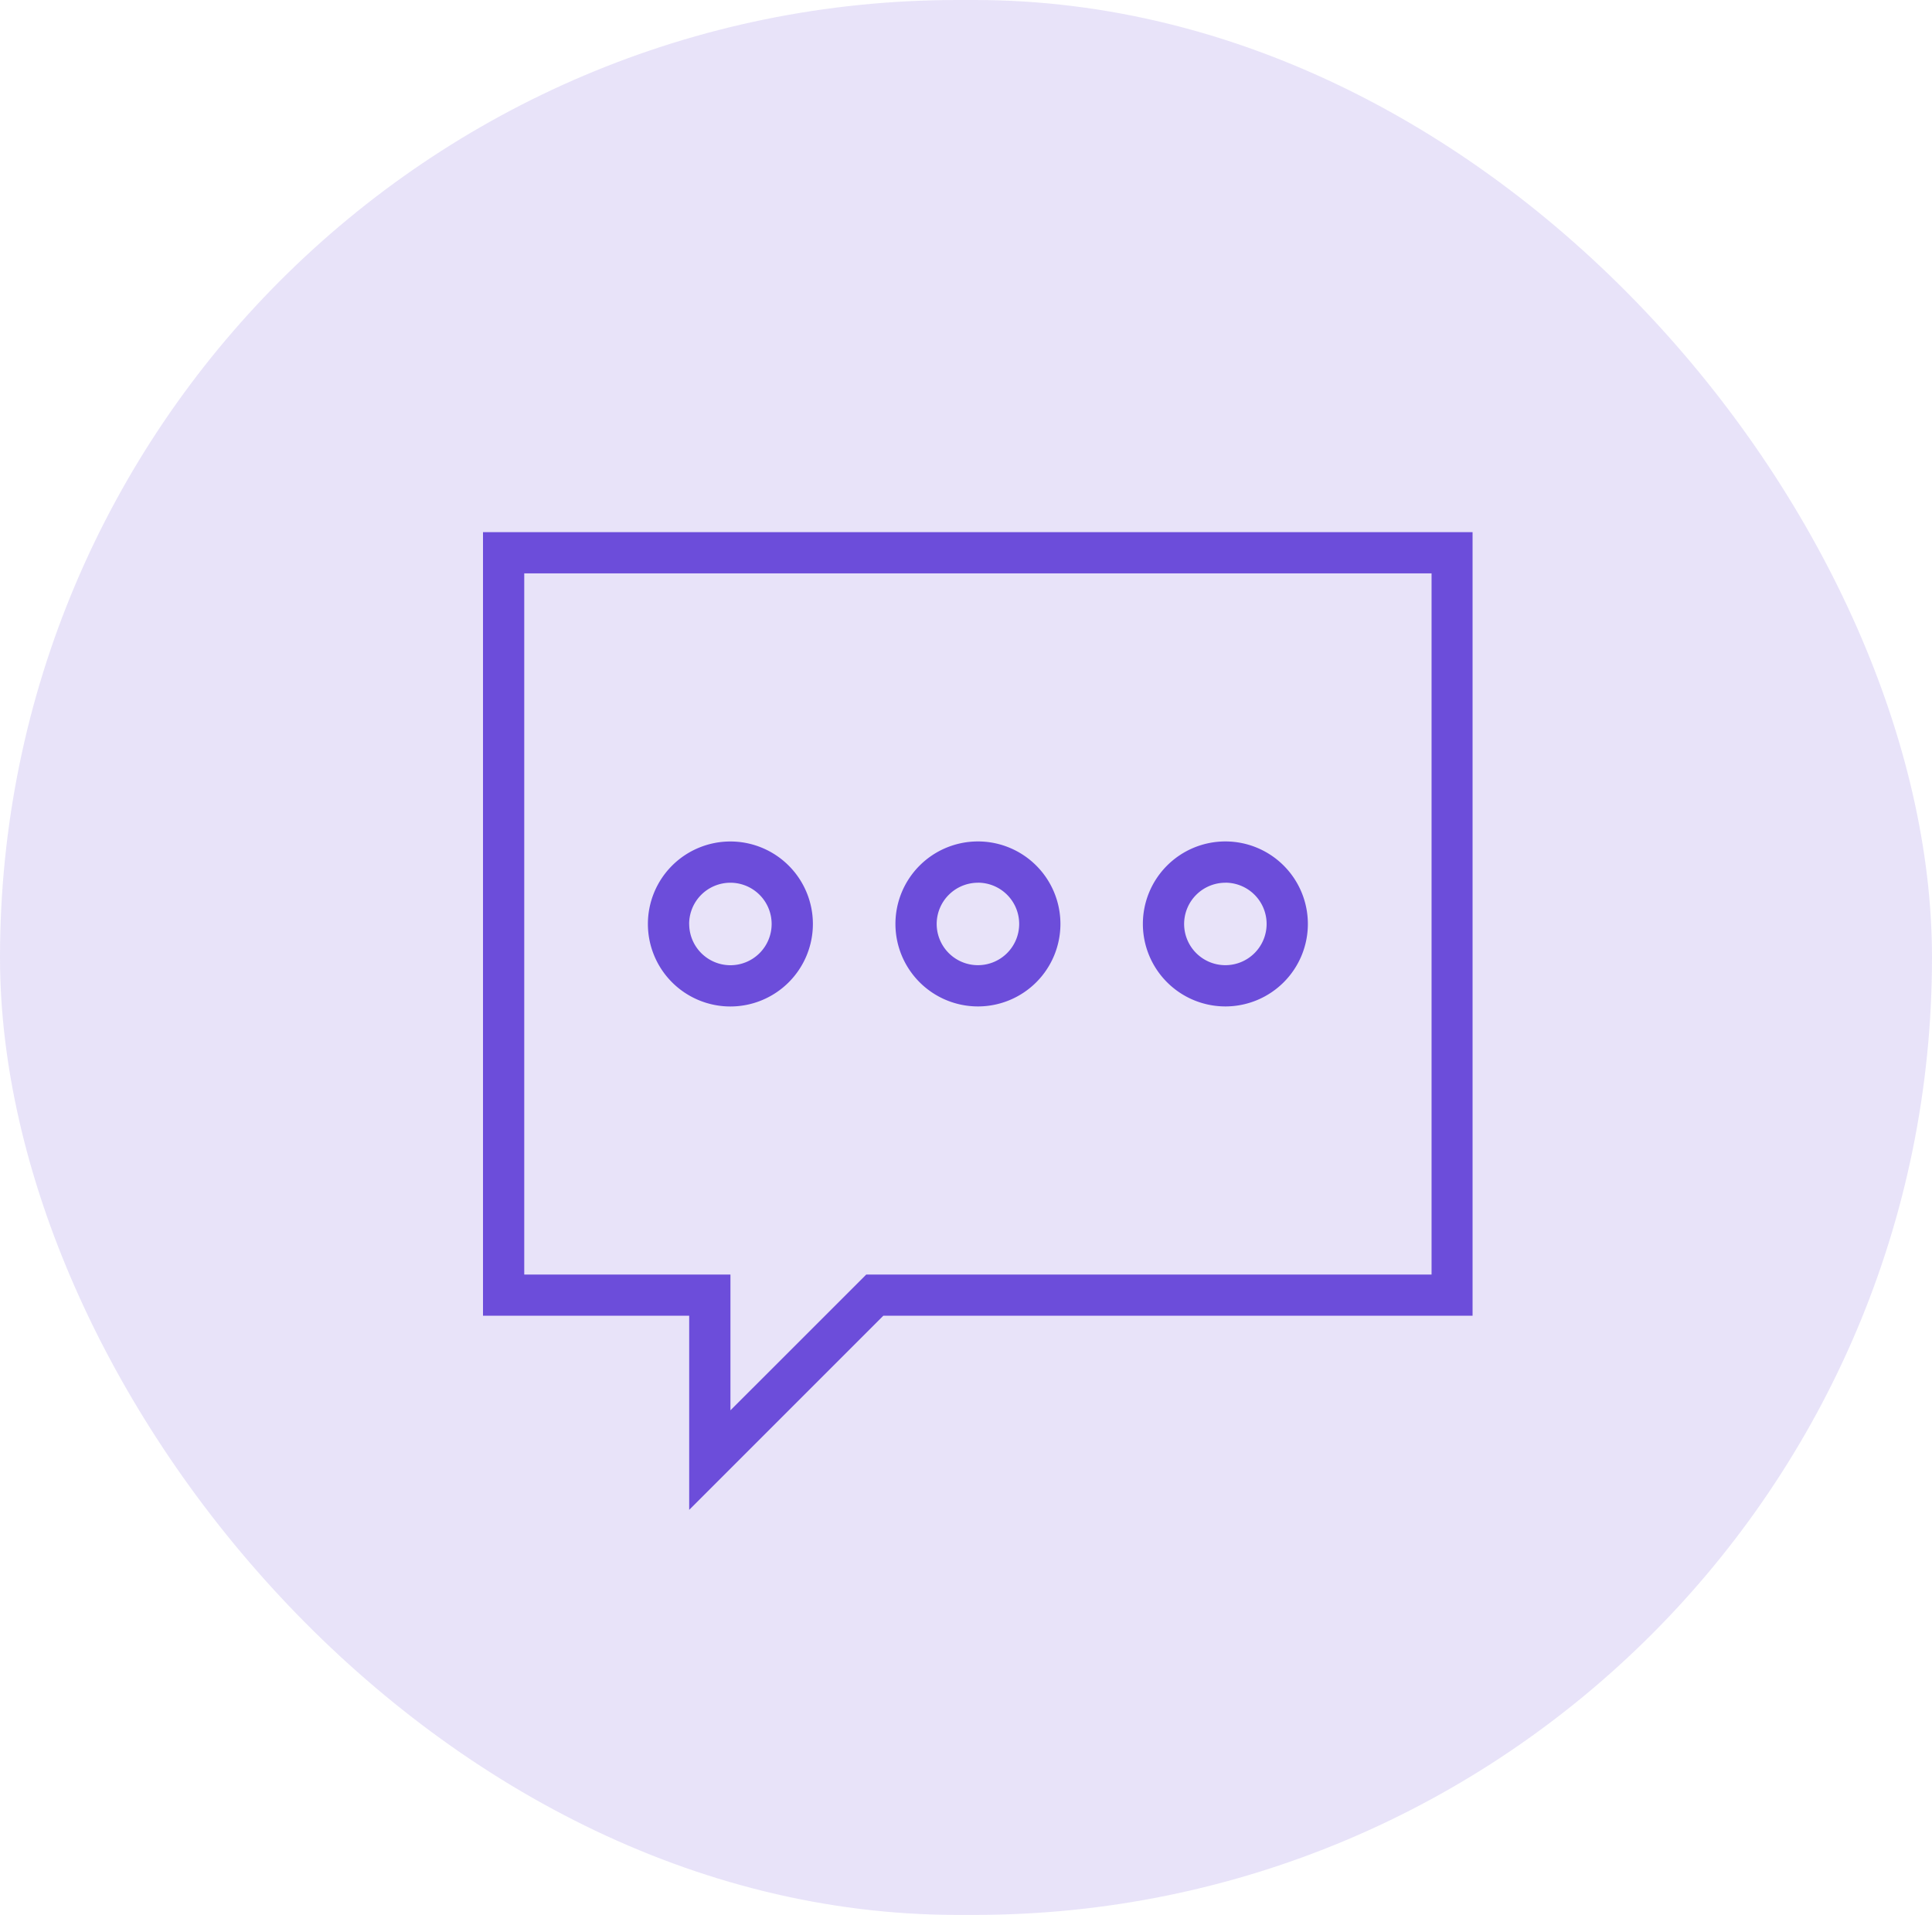 <svg xmlns="http://www.w3.org/2000/svg" width="40" height="39.646" viewBox="0 0 40 39.646"><g transform="translate(-29 -435.982)"><rect width="40" height="39.646" rx="19.823" transform="translate(29 435.982)" fill="rgba(108,77,218,0.6)" opacity="0.262"/><g transform="translate(38 446)"><path d="M1,17.223H5.269v4.019l4.019-4.019h12.2V1H1Zm.854-15.37H20.639V16.37H8.935L6.123,19.181V16.37H1.854Z" fill="#6c4dda"/><path d="M12.415,17.708a1.708,1.708,0,1,0-1.708,1.708A1.709,1.709,0,0,0,12.415,17.708Zm-2.562,0a.854.854,0,1,1,.854.854A.855.855,0,0,1,9.854,17.708Z" transform="translate(-4.585 -8.596)" fill="#6c4dda"/><path d="M22.708,19.415A1.708,1.708,0,1,0,21,17.708,1.709,1.709,0,0,0,22.708,19.415Zm0-2.562a.854.854,0,1,1-.854.854A.855.855,0,0,1,22.708,16.854Z" transform="translate(-11.461 -8.596)" fill="#6c4dda"/><path d="M34.708,19.415A1.708,1.708,0,1,0,33,17.708,1.709,1.709,0,0,0,34.708,19.415Zm0-2.562a.854.854,0,1,1-.854.854A.855.855,0,0,1,34.708,16.854Z" transform="translate(-18.338 -8.596)" fill="#6c4dda"/></g></g></svg>